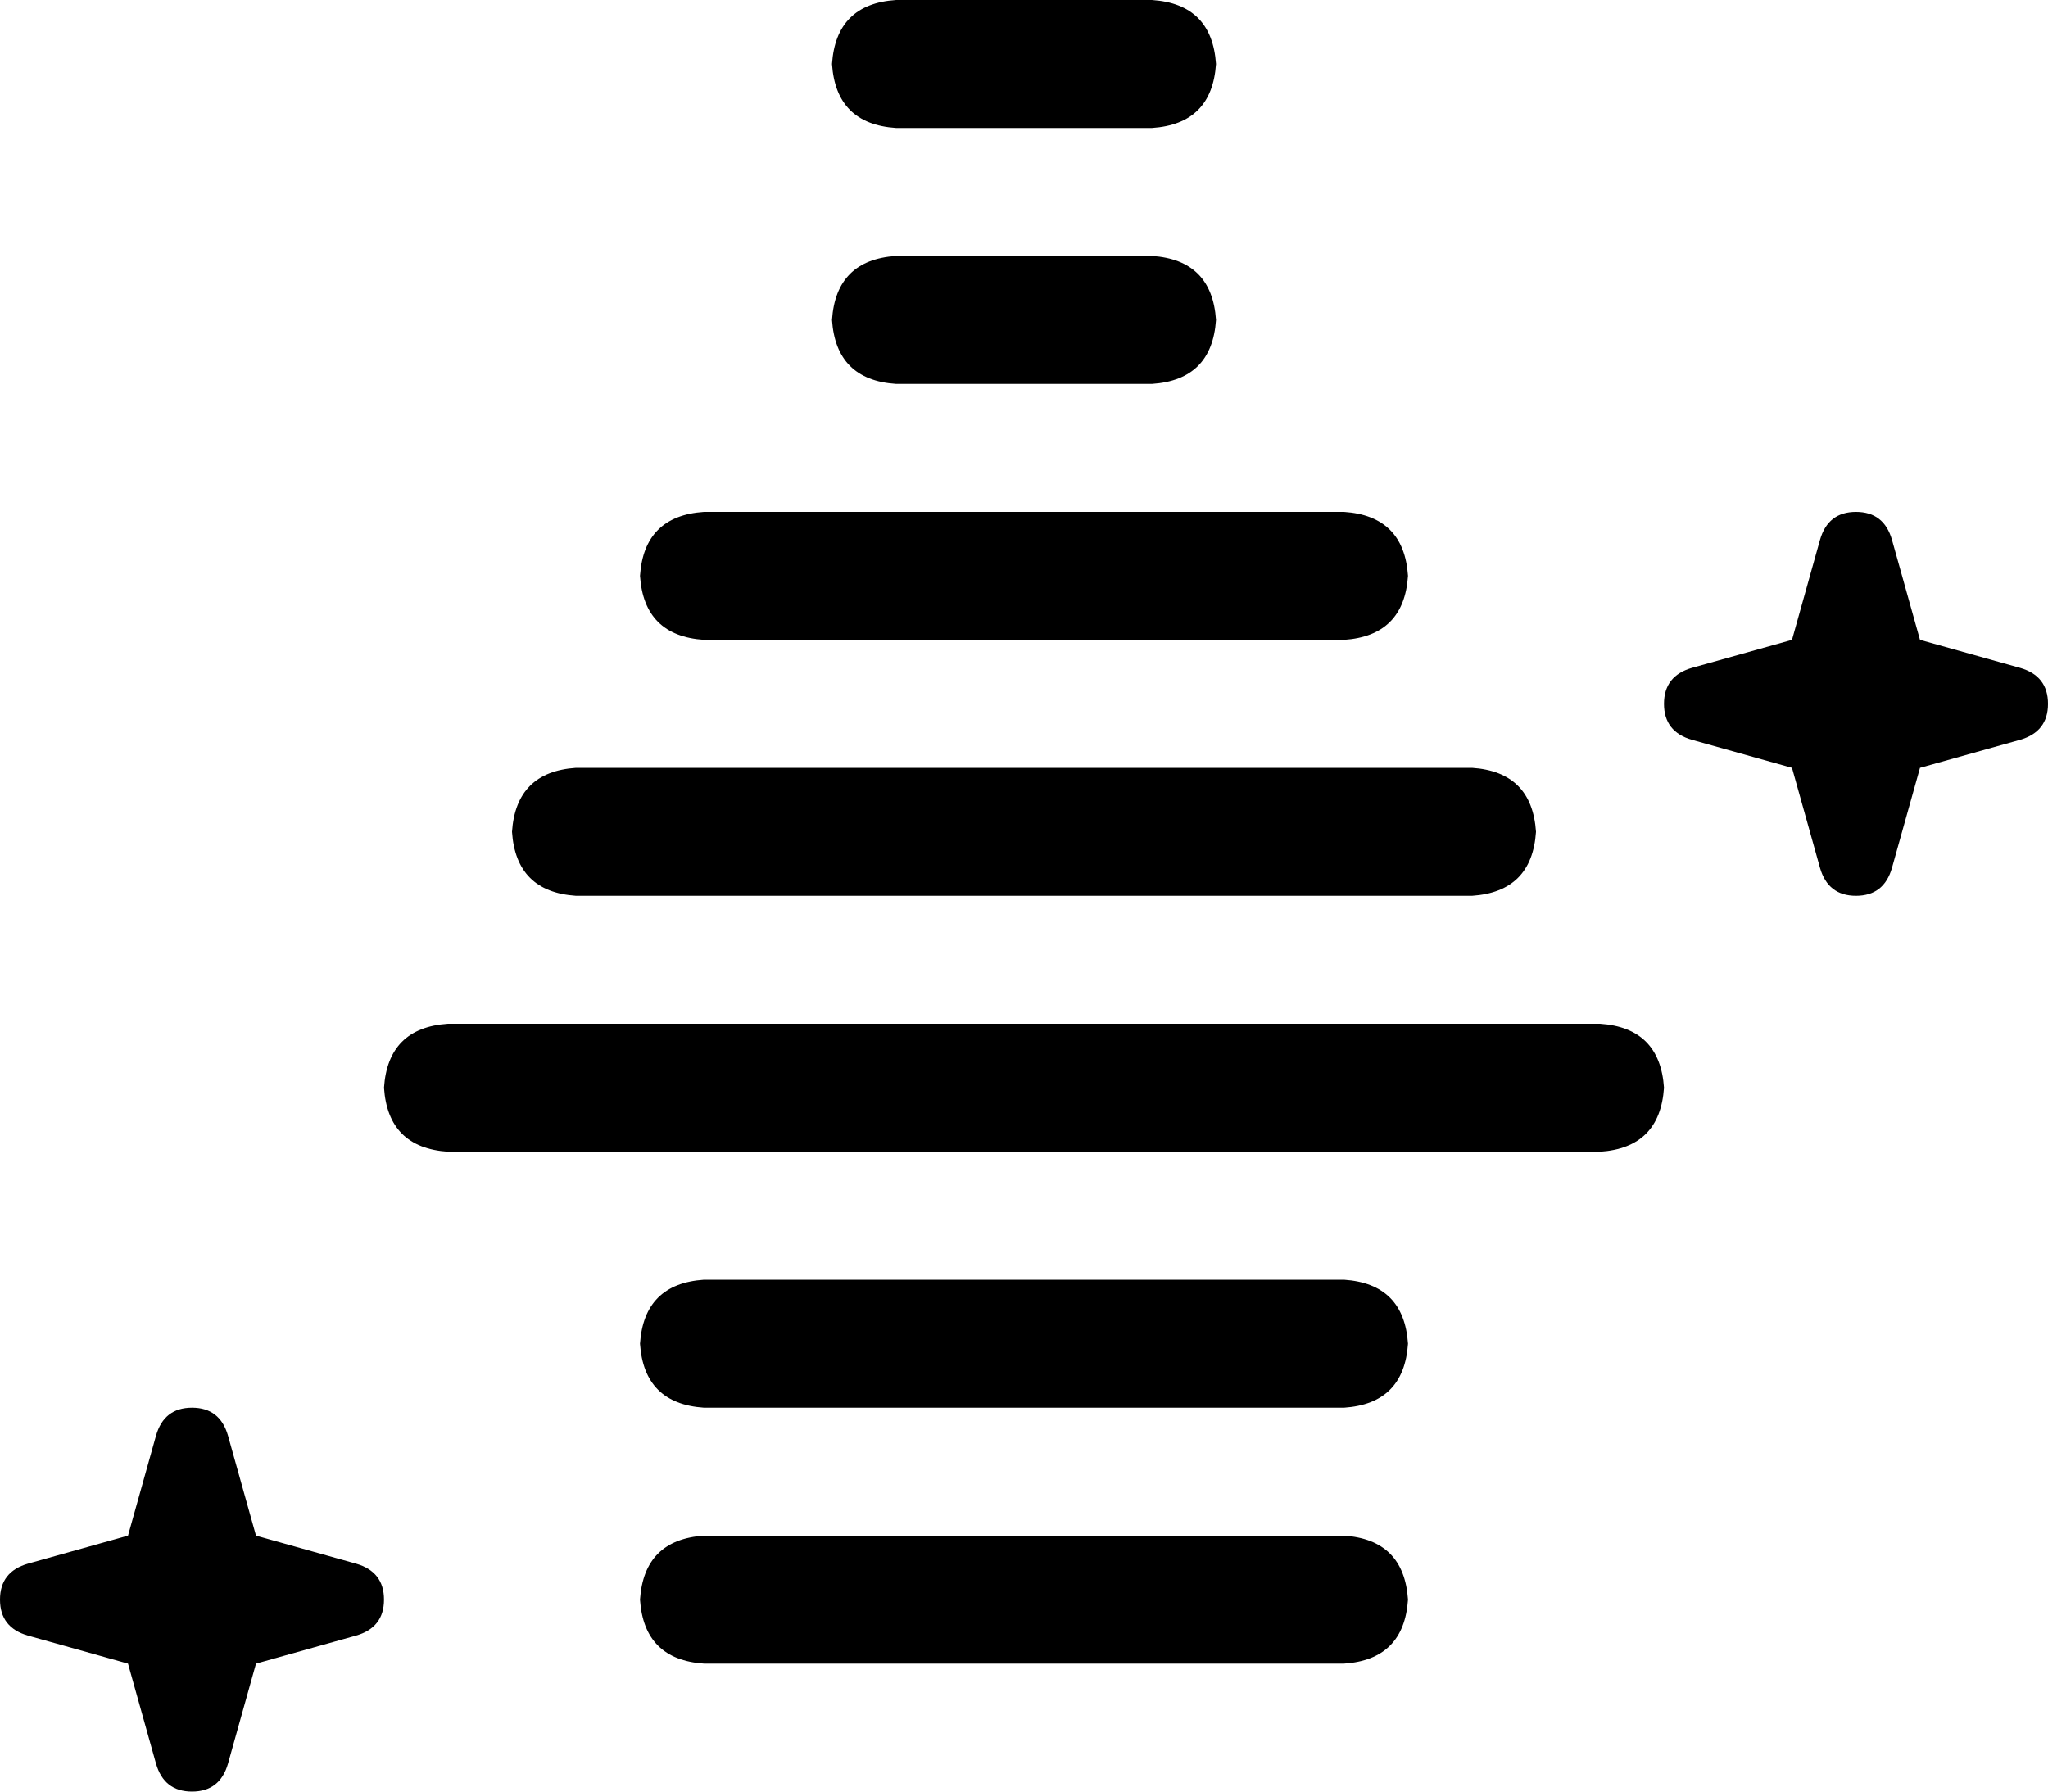 <svg xmlns="http://www.w3.org/2000/svg" viewBox="0 0 512 448">
    <path d="M 224 0 Q 209 1 208 16 Q 209 31 224 32 L 288 32 Q 303 31 304 16 Q 303 1 288 0 L 224 0 L 224 0 Z M 224 64 Q 209 65 208 80 Q 209 95 224 96 L 288 96 Q 303 95 304 80 Q 303 65 288 64 L 224 64 L 224 64 Z M 176 128 Q 161 129 160 144 Q 161 159 176 160 L 336 160 Q 351 159 352 144 Q 351 129 336 128 L 176 128 L 176 128 Z M 144 192 Q 129 193 128 208 Q 129 223 144 224 L 368 224 Q 383 223 384 208 Q 383 193 368 192 L 144 192 L 144 192 Z M 112 256 Q 97 257 96 272 Q 97 287 112 288 L 400 288 Q 415 287 416 272 Q 415 257 400 256 L 112 256 L 112 256 Z M 176 320 Q 161 321 160 336 Q 161 351 176 352 L 336 352 Q 351 351 352 336 Q 351 321 336 320 L 176 320 L 176 320 Z M 176 384 Q 161 385 160 400 Q 161 415 176 416 L 336 416 Q 351 415 352 400 Q 351 385 336 384 L 176 384 L 176 384 Z M 480 160 L 473 135 Q 471 128 464 128 Q 457 128 455 135 L 448 160 L 423 167 Q 416 169 416 176 Q 416 183 423 185 L 448 192 L 455 217 Q 457 224 464 224 Q 471 224 473 217 L 480 192 L 505 185 Q 512 183 512 176 Q 512 169 505 167 L 480 160 L 480 160 Z M 57 359 Q 55 352 48 352 Q 41 352 39 359 L 32 384 L 7 391 Q 0 393 0 400 Q 0 407 7 409 L 32 416 L 39 441 Q 41 448 48 448 Q 55 448 57 441 L 64 416 L 89 409 Q 96 407 96 400 Q 96 393 89 391 L 64 384 L 57 359 L 57 359 Z"/>
</svg>
